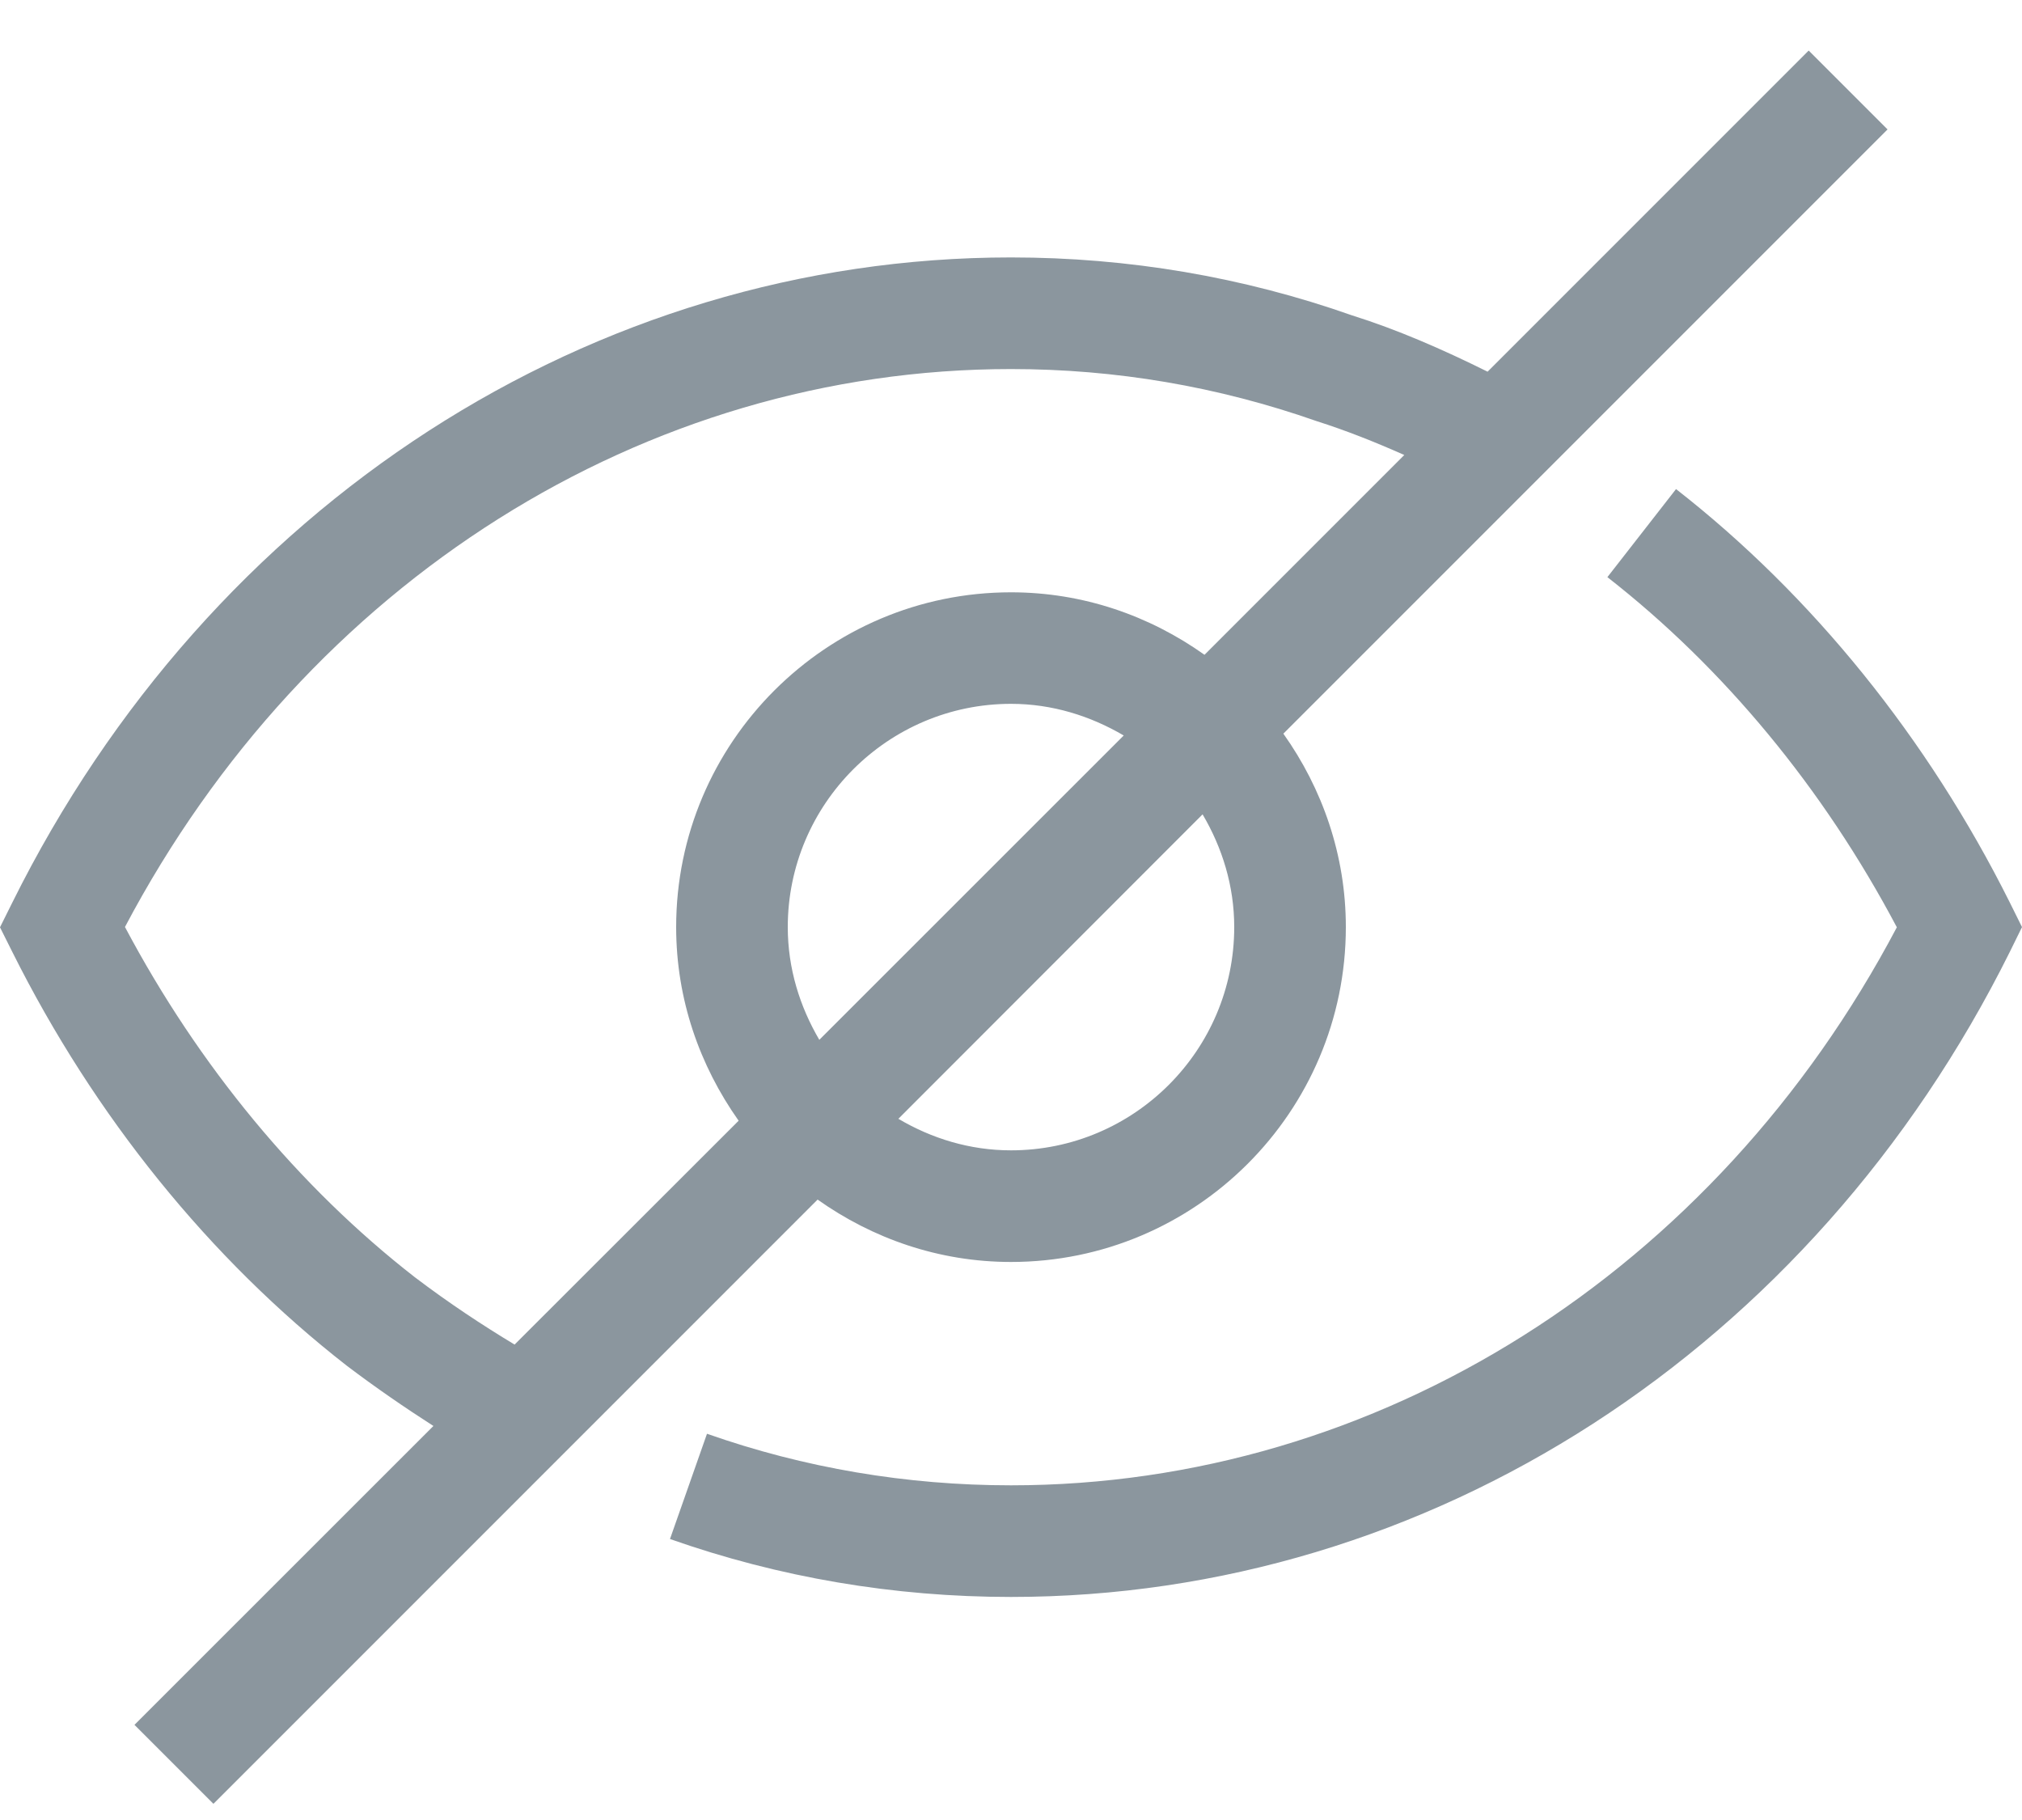 <svg width="20" height="18" viewBox="0 0 20 18" fill="none" xmlns="http://www.w3.org/2000/svg">
<path fill-rule="evenodd" clip-rule="evenodd" d="M19.878 8.923L20 9.169L19.879 9.415C17.922 13.35 14.138 15.794 10 15.794C8.84 15.794 7.706 15.601 6.627 15.221L6.993 14.18C7.954 14.518 8.966 14.69 10 14.69C13.63 14.69 16.963 12.581 18.762 9.171C18.036 7.798 17.049 6.605 15.899 5.708L16.578 4.837C17.925 5.888 19.067 7.301 19.878 8.923ZM4.102 12.631C2.951 11.735 1.964 10.54 1.236 9.168C3.037 5.757 6.371 3.65 10 3.65C11.035 3.65 12.046 3.822 13.026 4.166C13.313 4.257 13.602 4.372 13.89 4.5L11.914 6.476C11.371 6.09 10.714 5.858 10 5.858C8.174 5.858 6.688 7.343 6.688 9.169C6.688 9.884 6.921 10.54 7.306 11.084L5.09 13.298C4.77 13.105 4.442 12.889 4.102 12.631ZM12.208 9.169C12.208 10.387 11.217 11.377 10 11.377C9.592 11.377 9.214 11.259 8.886 11.065L11.895 8.054C12.089 8.383 12.208 8.761 12.208 9.169ZM7.792 9.169C7.792 7.953 8.782 6.961 10 6.961C10.408 6.961 10.786 7.081 11.115 7.274L8.104 10.284C7.911 9.955 7.792 9.578 7.792 9.169ZM10 12.481C11.827 12.481 13.312 10.996 13.312 9.169C13.312 8.456 13.079 7.798 12.694 7.256L18.67 1.28L17.89 0.5L14.714 3.676C14.265 3.453 13.814 3.257 13.373 3.119C12.295 2.739 11.16 2.546 10 2.546C5.862 2.546 2.077 4.99 0.123 8.924L0 9.171L0.123 9.417C0.933 11.038 2.075 12.451 3.43 13.507C3.726 13.731 4.01 13.925 4.287 14.103L1.33 17.059L2.111 17.84L8.087 11.864C8.629 12.248 9.285 12.481 10 12.481Z" fill="#8B969E"/>
</svg>
